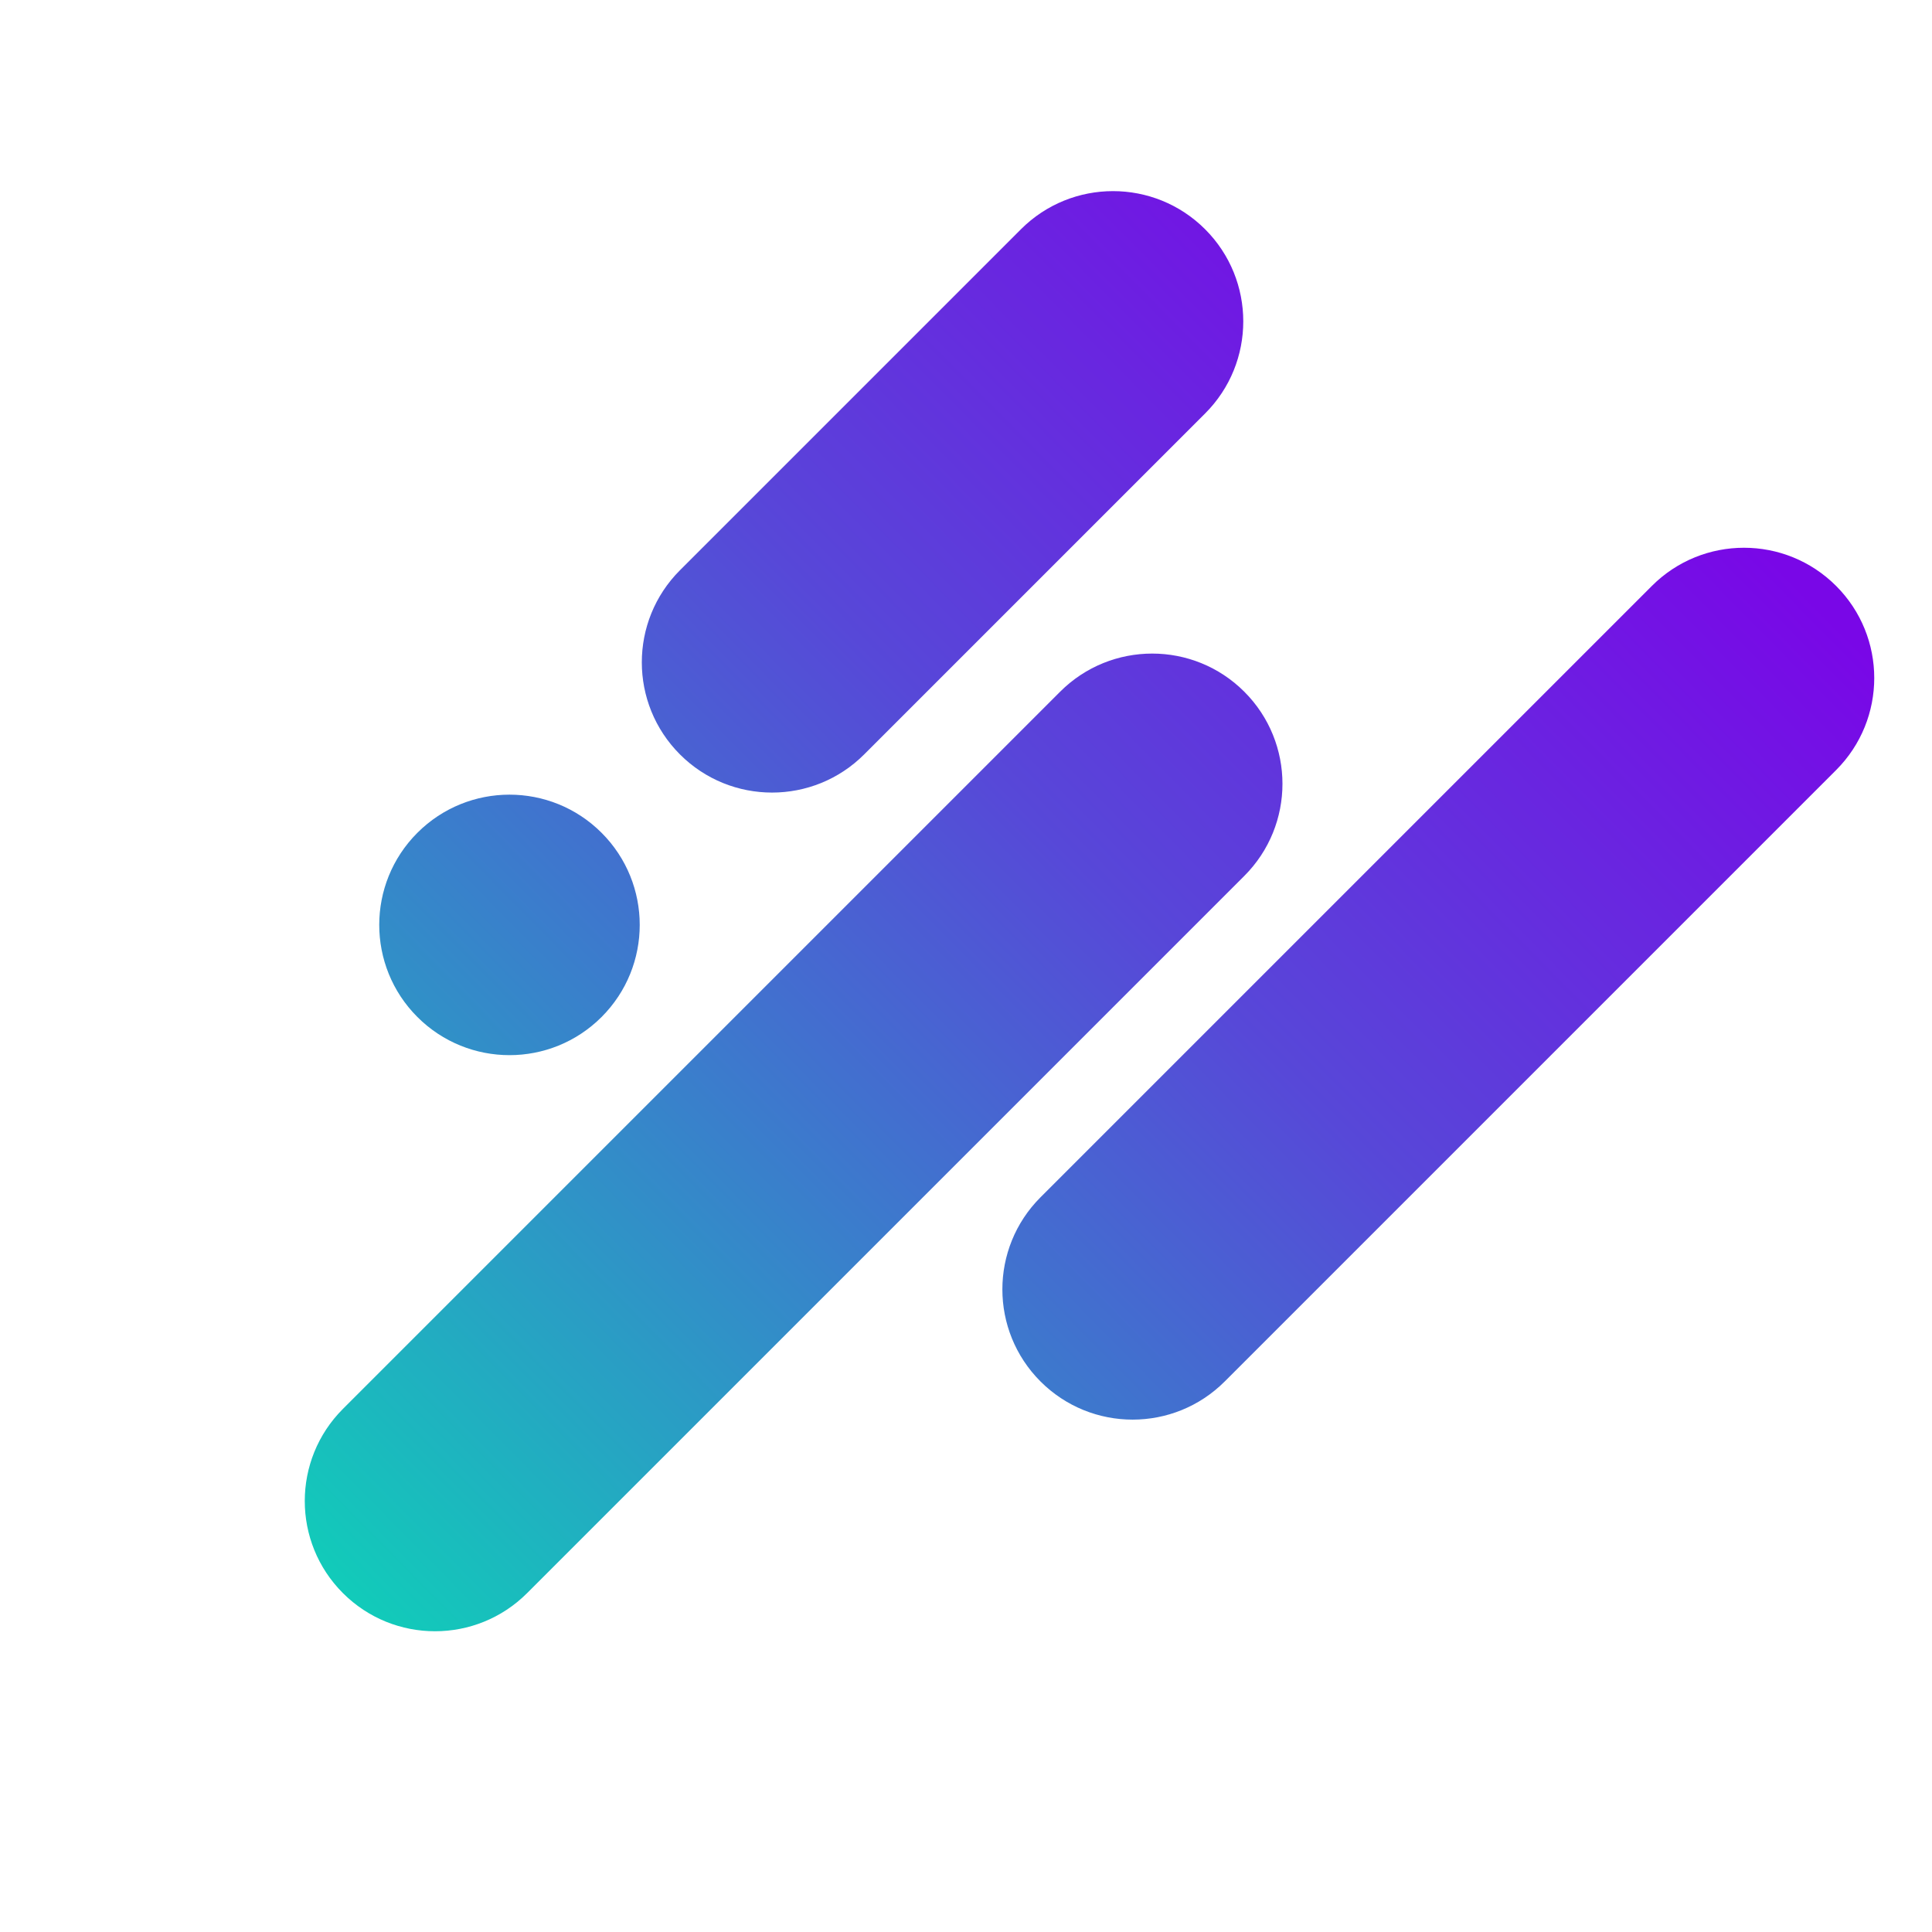 <svg width="257" height="257" viewBox="0 0 257 257" fill="none" xmlns="http://www.w3.org/2000/svg">
    <path fill-rule="evenodd" clip-rule="evenodd" d="M138.413 183.768C145.179 190.534 156.149 190.534 162.915 183.768L244.242 102.441C251.009 95.675 251.009 84.705 244.242 77.939C237.476 71.172 226.506 71.172 219.74 77.939L138.413 159.266C131.647 166.032 131.647 177.002 138.413 183.768ZM45.616 211.92C52.382 218.686 63.352 218.686 70.118 211.92L165.521 116.517C172.288 109.751 172.288 98.781 165.521 92.015C158.755 85.249 147.785 85.249 141.019 92.015L45.616 187.418C38.85 194.184 38.85 205.154 45.616 211.92ZM114.953 100.356C108.187 107.122 97.217 107.122 90.451 100.356C83.684 93.59 83.684 82.62 90.451 75.854L135.806 30.498C142.572 23.732 153.542 23.732 160.309 30.498C167.075 37.264 167.075 48.234 160.309 55L114.953 100.356ZM80.024 110.782C73.258 104.016 62.288 104.016 55.522 110.782C48.756 117.548 48.756 128.518 55.522 135.284C62.288 142.051 73.258 142.051 80.024 135.284C86.79 128.518 86.79 117.548 80.024 110.782Z" fill="url(#paint0_linear)"/>
    <defs>
        <linearGradient id="paint0_linear" x1="-5.898" y1="202.749" x2="180.631" y2="18.432" gradientUnits="userSpaceOnUse">
            <stop stop-color="#02E8B3"/>
            <stop offset="0.641" stop-color="#5748D8"/>
            <stop offset="1" stop-color="#7907E7"/>
        </linearGradient>
    </defs>
</svg>
